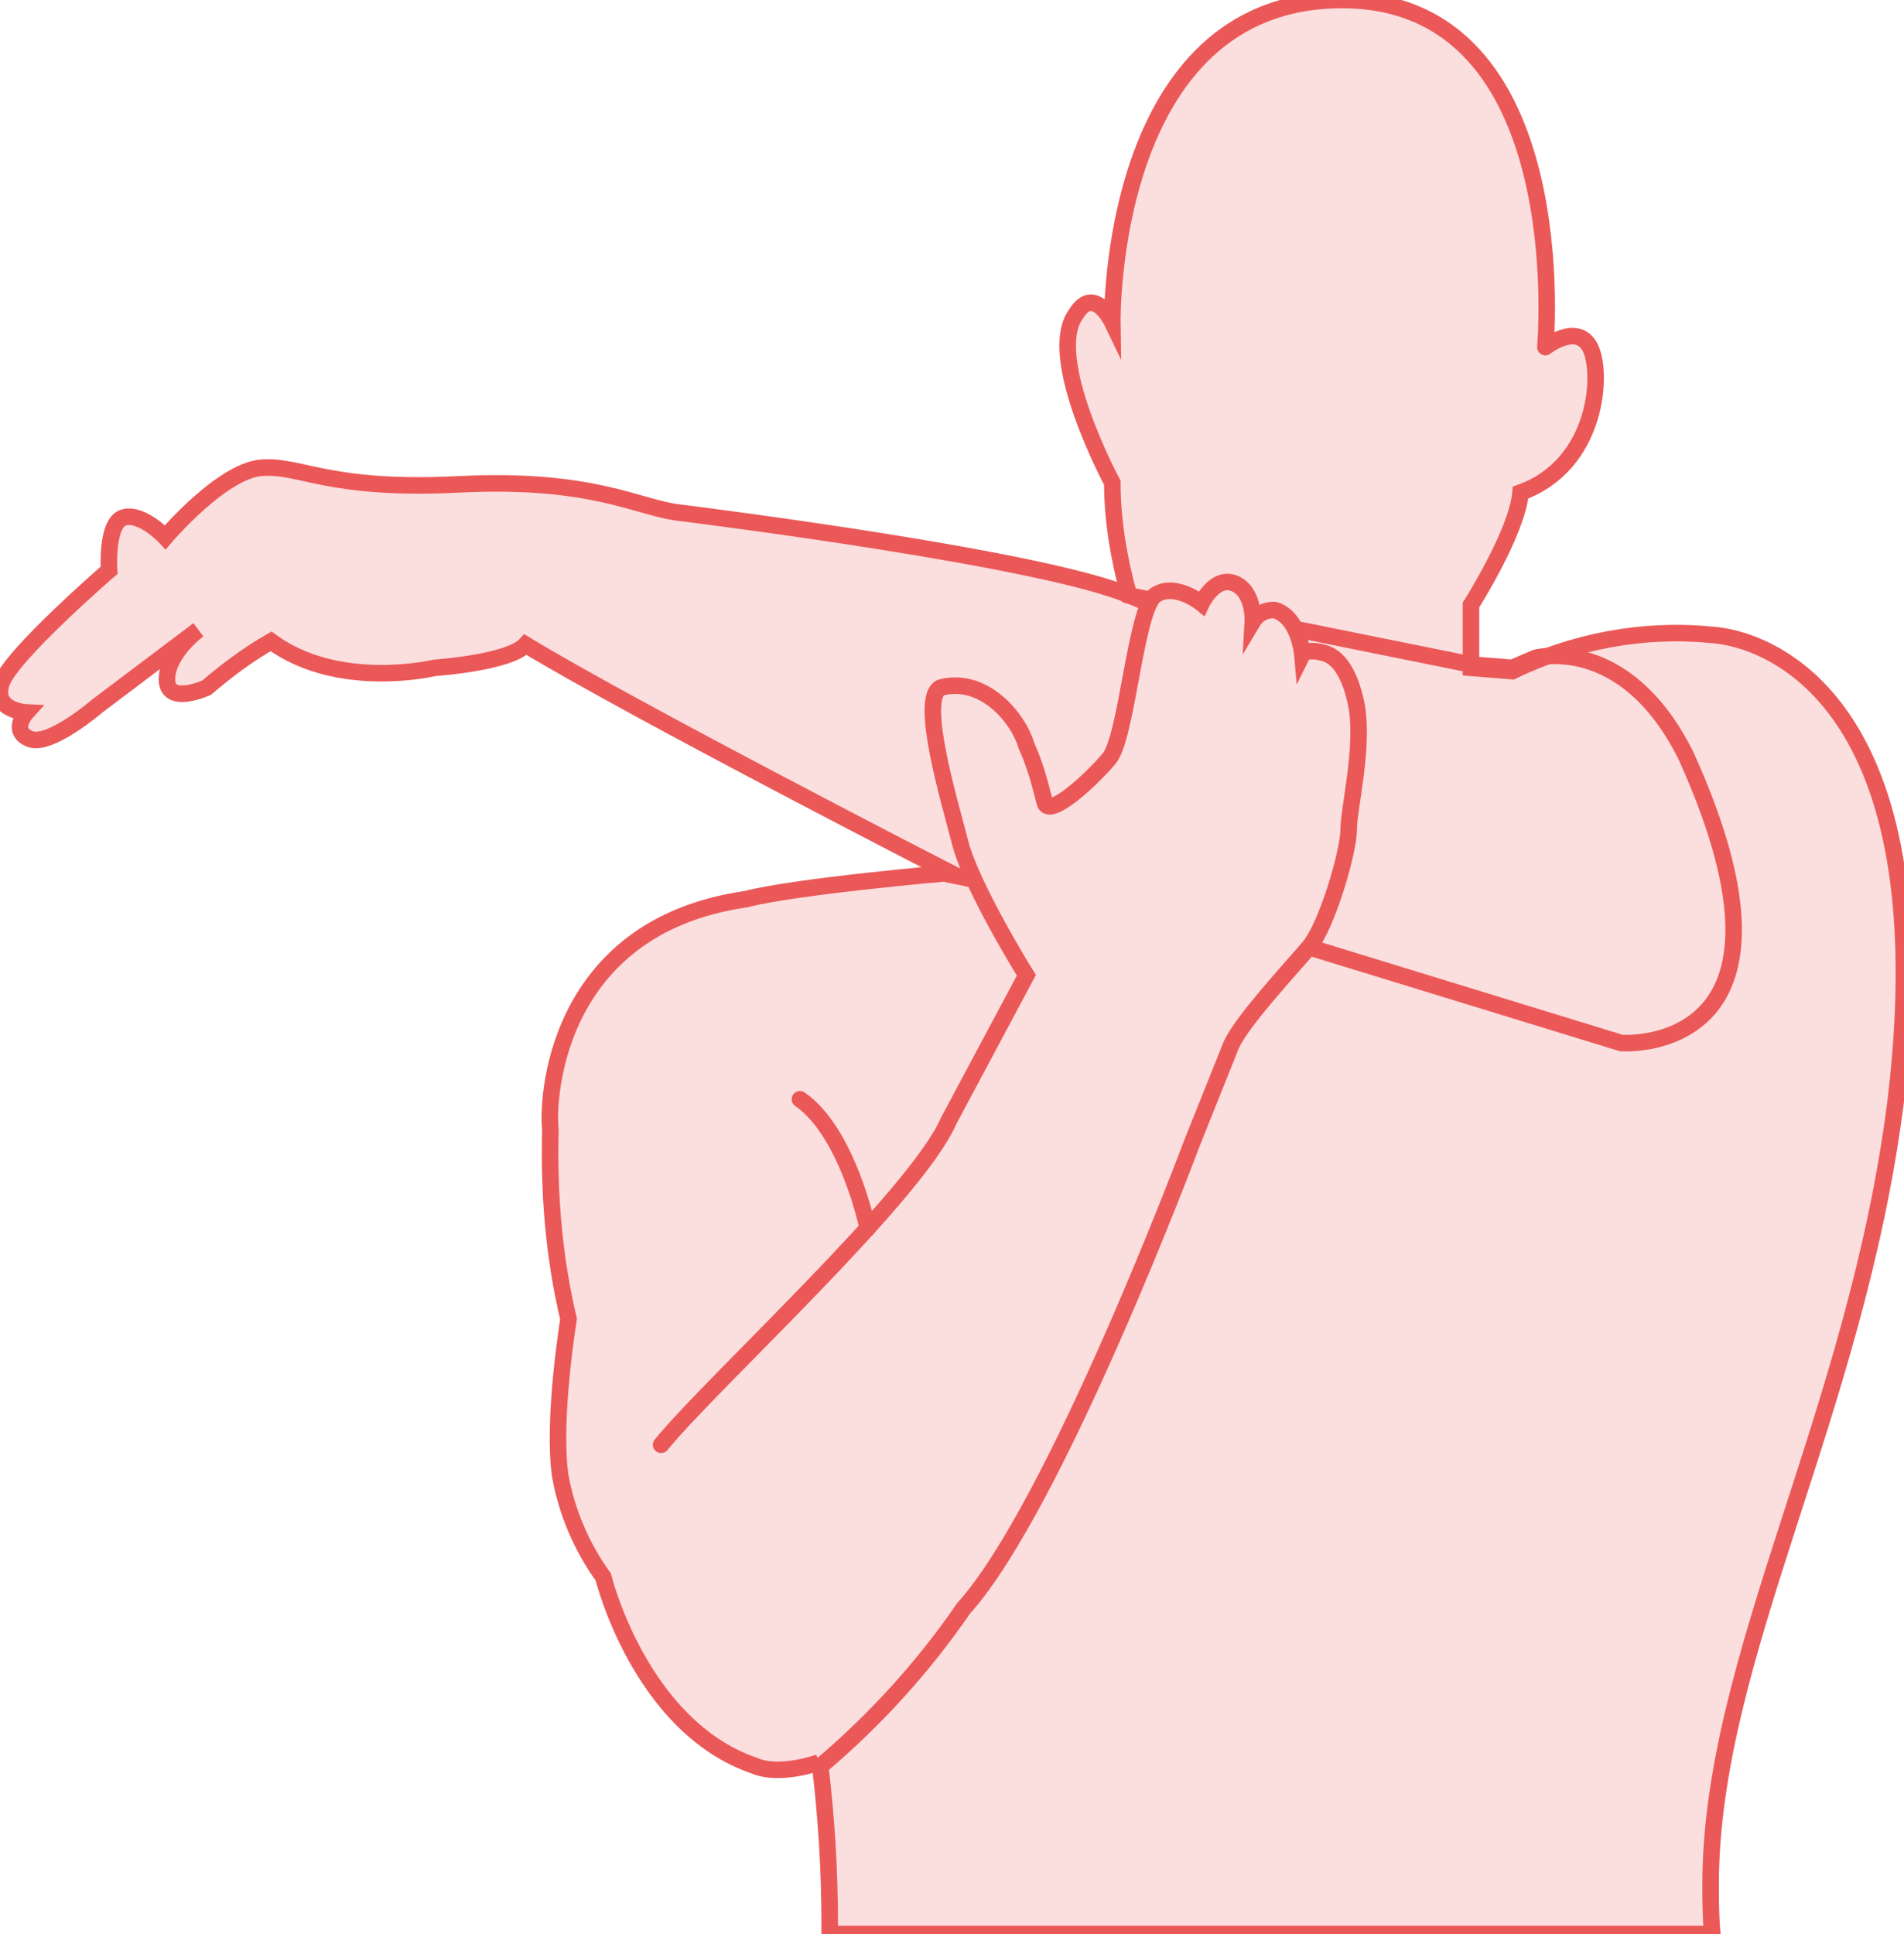 <?xml version="1.0" encoding="utf-8"?>
<!-- Generator: Adobe Illustrator 22.0.1, SVG Export Plug-In . SVG Version: 6.00 Build 0)  -->
<svg version="1.1" id="Layer_1" xmlns="http://www.w3.org/2000/svg" xmlns:xlink="http://www.w3.org/1999/xlink" x="0px" y="0px"
	 viewBox="0 0 115.2 117" style="enable-background:new 0 0 115.2 117;" xml:space="preserve">
<style type="text/css">
	.st0{fill:#FBDEDE;stroke:#EB5858;stroke-miterlimit:10;}
	.st1{fill:none;stroke:#EB5858;stroke-linecap:round;stroke-miterlimit:10;}
	.st2{fill:#FBDEDE;stroke:#EB5858;stroke-linecap:round;stroke-miterlimit:10;}
</style>
<title>horizontal_adduction_clearing_right</title>
<path class="st0" d="M114.7,66.6c2.9-24.2-7.7-28-11.2-28.2c-4.1-0.4-8.3,0.4-12,2.2L89,40.4v-3.8c0,0,2.8-4.4,3-6.8
	c4.7-1.7,5-7.3,4.2-8.8s-2.7,0-2.7,0S95.4,0,81.2,0S67.3,19.5,67.3,19.5s-1.1-2.3-2.2-0.5c-1.9,2.6,2.2,10.2,2.2,10.2
	c0,2.3,0.4,4.6,1,6.8C63,33.8,43.4,31.3,41,31s-5.2-2.1-13.2-1.7s-9.6-1.2-12-1S10,32.5,10,32.5S8.6,31,7.5,31.3s-0.9,3.2-0.9,3.2
	s-5.9,5.1-6.5,6.8s1.5,1.8,1.5,1.8s-1,1.1,0.2,1.6s4.1-2,4.1-2l6.1-4.6c0,0-1.9,1.4-1.9,3s2.4,0.5,2.4,0.5c1.3-1.1,2.5-2,3.9-2.8
	c4.1,3,9.9,1.6,9.9,1.6s4.5-0.3,5.5-1.4c6.6,4,25.7,13.8,25.7,13.8s-9.3,0.8-12.4,1.6c-11.7,1.7-12,12.4-11.8,13.9
	c-0.1,3.9,0.2,7.7,1.1,11.5c0,0-1,6.1-0.5,9.5c0.4,2.2,1.3,4.3,2.6,6.1c0,0,2.2,9,9.1,11.4c1.6,0.7,4-0.2,4-0.2
	c0.4,3.3,0.6,6.5,0.6,9.8c0,0.2,0,0.4,0,0.6h53.4c-0.1-1.1-0.1-2.1-0.1-3C103.5,100.2,112.3,85.6,114.7,66.6z"/>
<path class="st1" d="M57.4,52.9l21.8,4.4l18.9,5.8c0,0,12.2,0.9,3.9-17.4c-3.7-7.4-9.1-5.9-9.1-5.9l-1.4,0.6L89,40.2L68.2,36"/>
<path class="st2" d="M49.7,106.8c3.3-2.8,6.2-6,8.6-9.5c5.6-6.2,13.8-28.1,13.8-28.1l2.4-6c0.7-1.5,3.6-4.6,4.7-5.9
	c1.1-1.3,2.4-5.8,2.4-7.1s0.9-4.8,0.5-7.4c-0.3-1.6-0.9-3-2-3.3s-1.3,0.1-1.3,0.1s-0.2-2.3-1.7-2.7c-0.5,0-1,0.2-1.3,0.7
	c0,0,0.1-1.8-1.1-2.3s-2,1.2-2,1.2s-1.6-1.3-2.8-0.5c-1.2,0.8-1.7,8.6-2.8,9.9c-1.1,1.3-3.7,3.7-3.9,2.6c-0.3-1.2-0.6-2.3-1.1-3.4
	c-0.5-1.7-2.6-4.2-5.2-3.5c-1.3,0.7,0.5,6.7,1.2,9.4s4,8,4,8l-4.7,8.8c-2,4.6-14.3,15.8-17.4,19.6"/>
<path class="st1" d="M52.5,74.3c0,0-1.2-5.8-4.1-7.8"/>
</svg>
